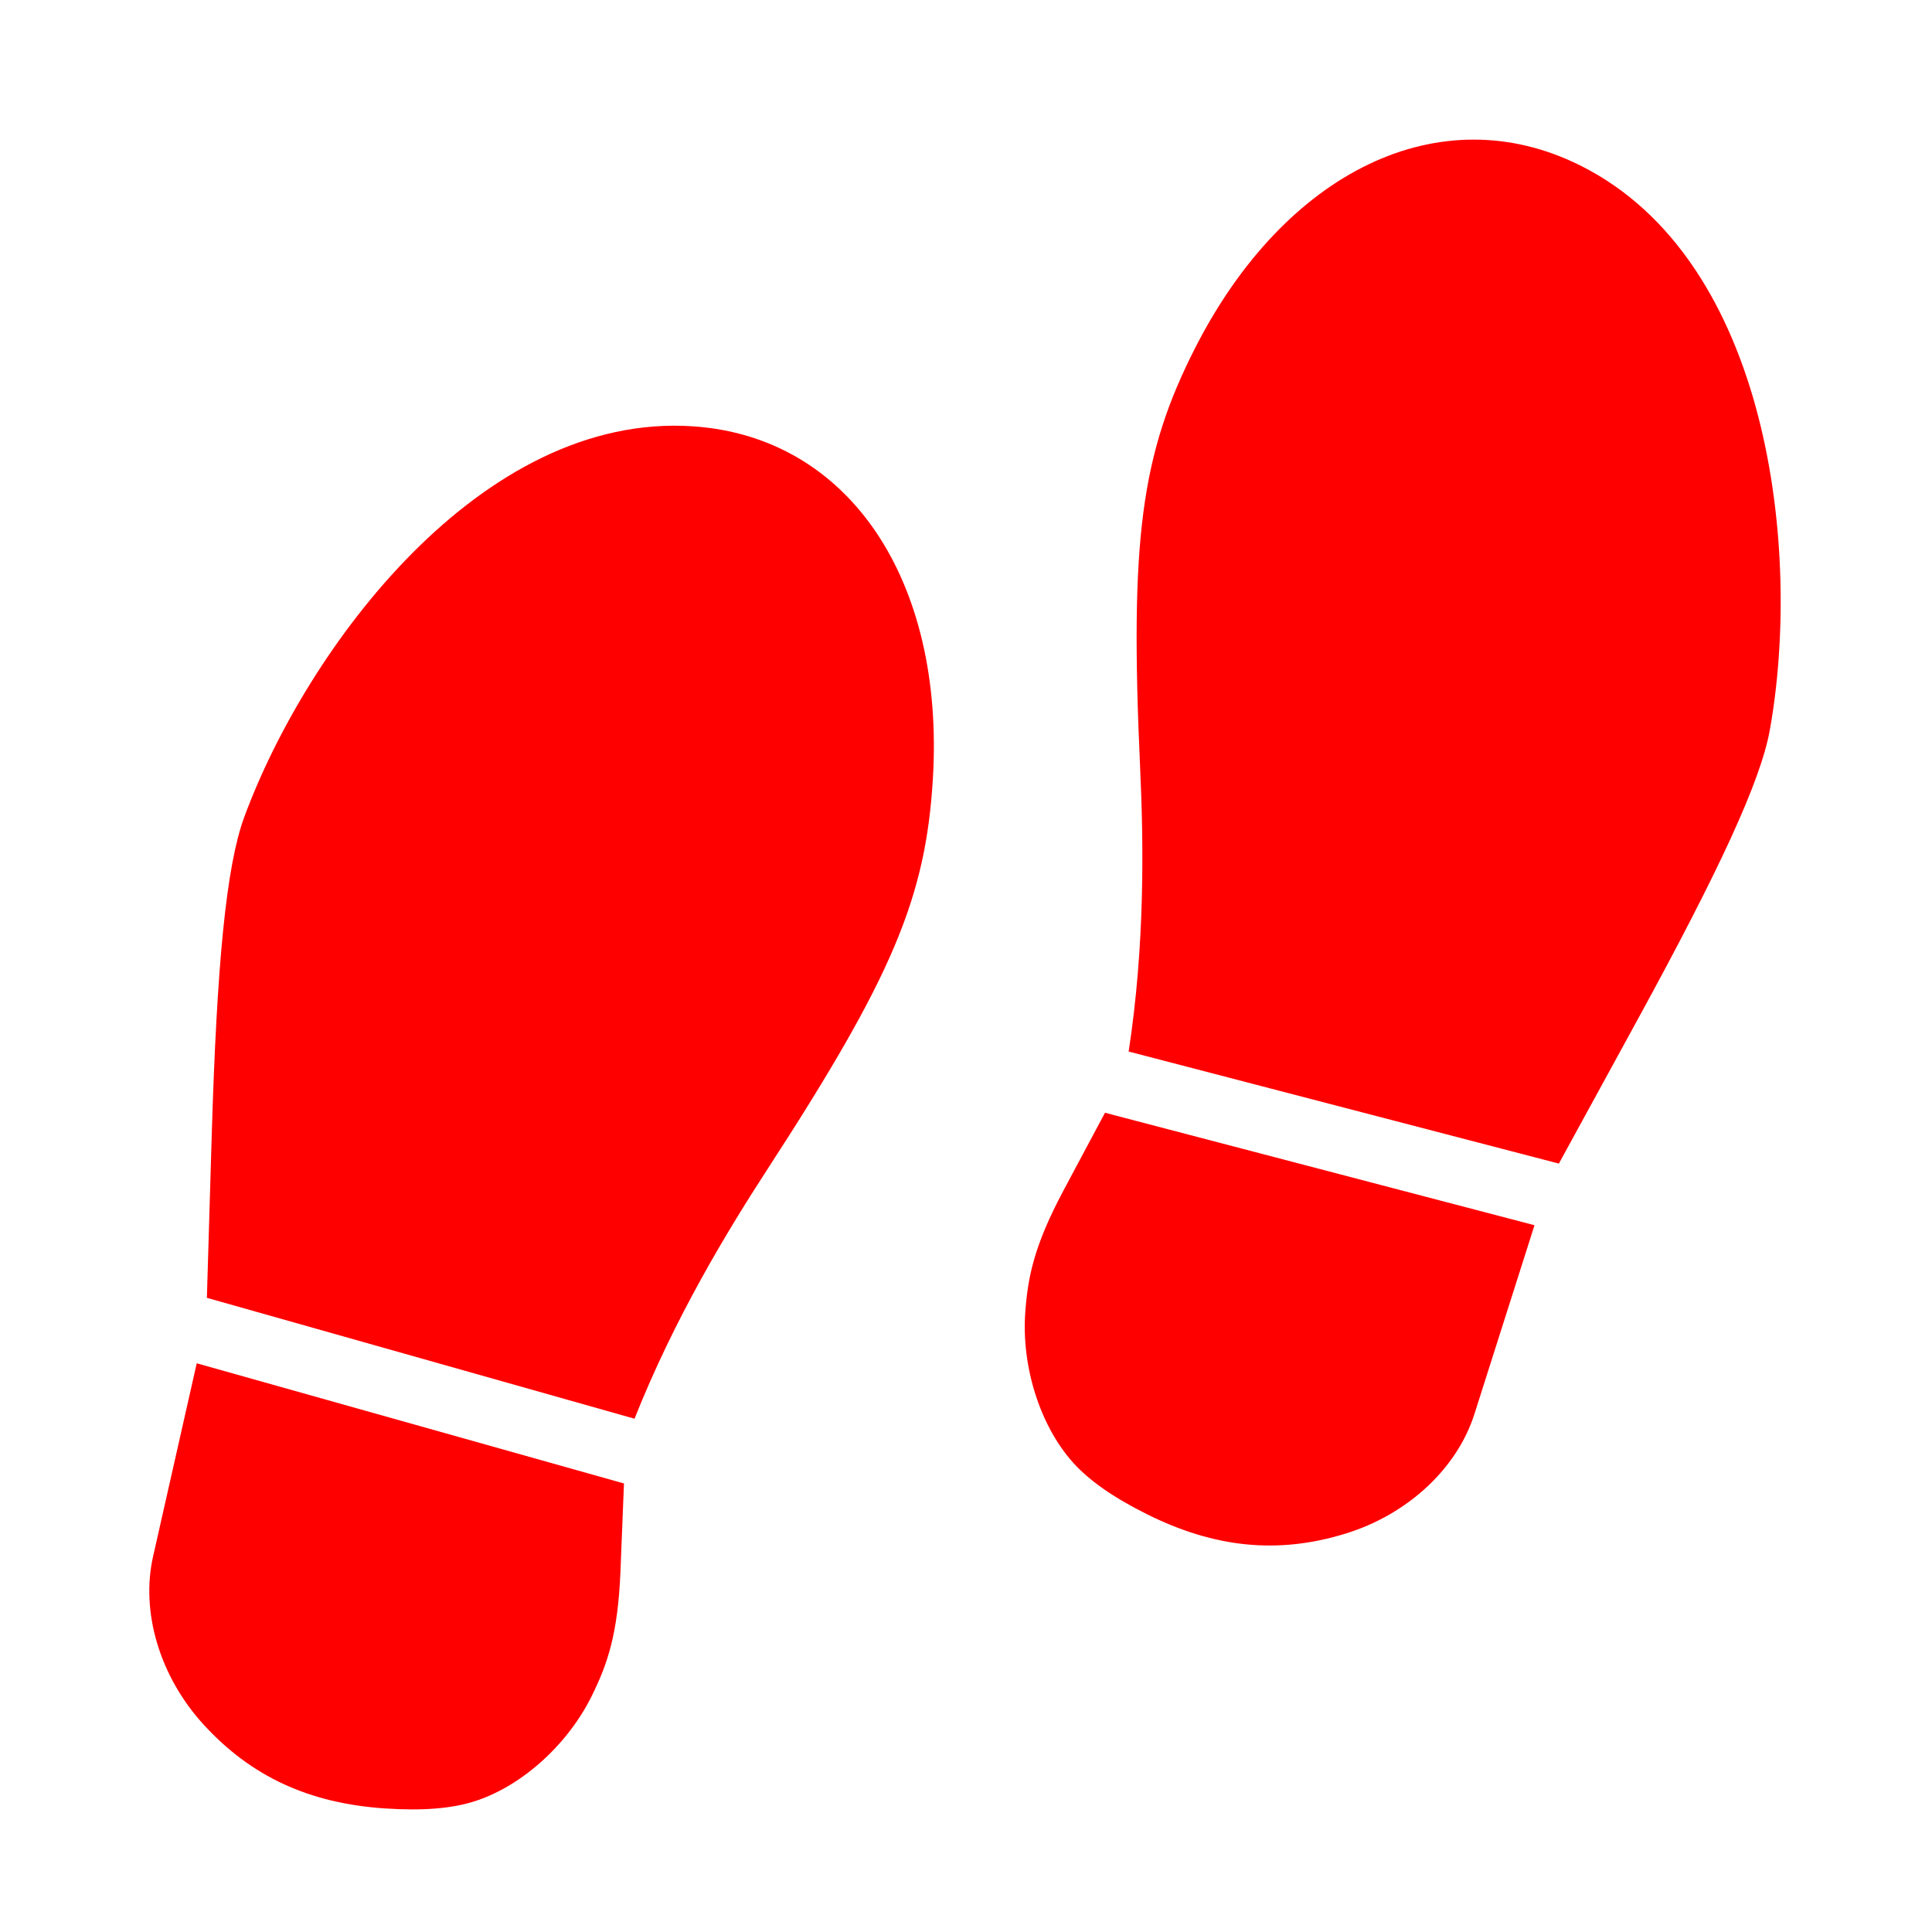 <?xml version="1.0" encoding="UTF-8" standalone="no"?>
<svg
   xmlns="http://www.w3.org/2000/svg"
   xmlns:xlink="http://www.w3.org/1999/xlink"
   version="1.1"
   width="256"
   height="256"
   id="svg2">
  <g
     transform="translate(-102.714,-227.934)"
     id="layer1">
    <g
       transform="matrix(-1,0,0,1,461.105,0)"
       id="g3050">
      <path
         d="m 256.668,382.809 c -16.506,-25.413 -20.955,-35.912 -21.892,-51.761 -1.546,-26.159 11.034,-45.202 31.753,-46.622 28.144,-1.929 51.289,29.458 59.507,51.804 2.382,6.477 3.624,19.495 4.296,42.004 0.215,7.223 0.646,21.668 0.646,21.668 l -56.663,16.019 c -5.304,-13.349 -12.253,-24.806 -17.648,-33.112 z m 38.78,83.786 c -6.231,-2.01 -12.334,-7.531 -15.517,-14.037 -2.024,-4.137 -3.421,-8.081 -3.755,-16.446 -0.155,-3.87 -0.464,-11.611 -0.464,-11.611 l 56.611,-15.924 c 0,0 3.858,17.072 5.787,25.608 1.644,7.277 -0.826,15.841 -6.698,22.265 -6.296,6.889 -13.986,10.441 -24.064,11.114 -4.963,0.332 -8.848,0.015 -11.9,-0.969 z"
         id="path3026"
         style="fill:red" />
      <use
         transform="matrix(-0.863,0.506,0.506,0.863,235.117,-130.475)"
         id="use3034"
         width="256"
         height="256"
         xlink:href="#path3026" />
    </g>
  </g>
</svg>
